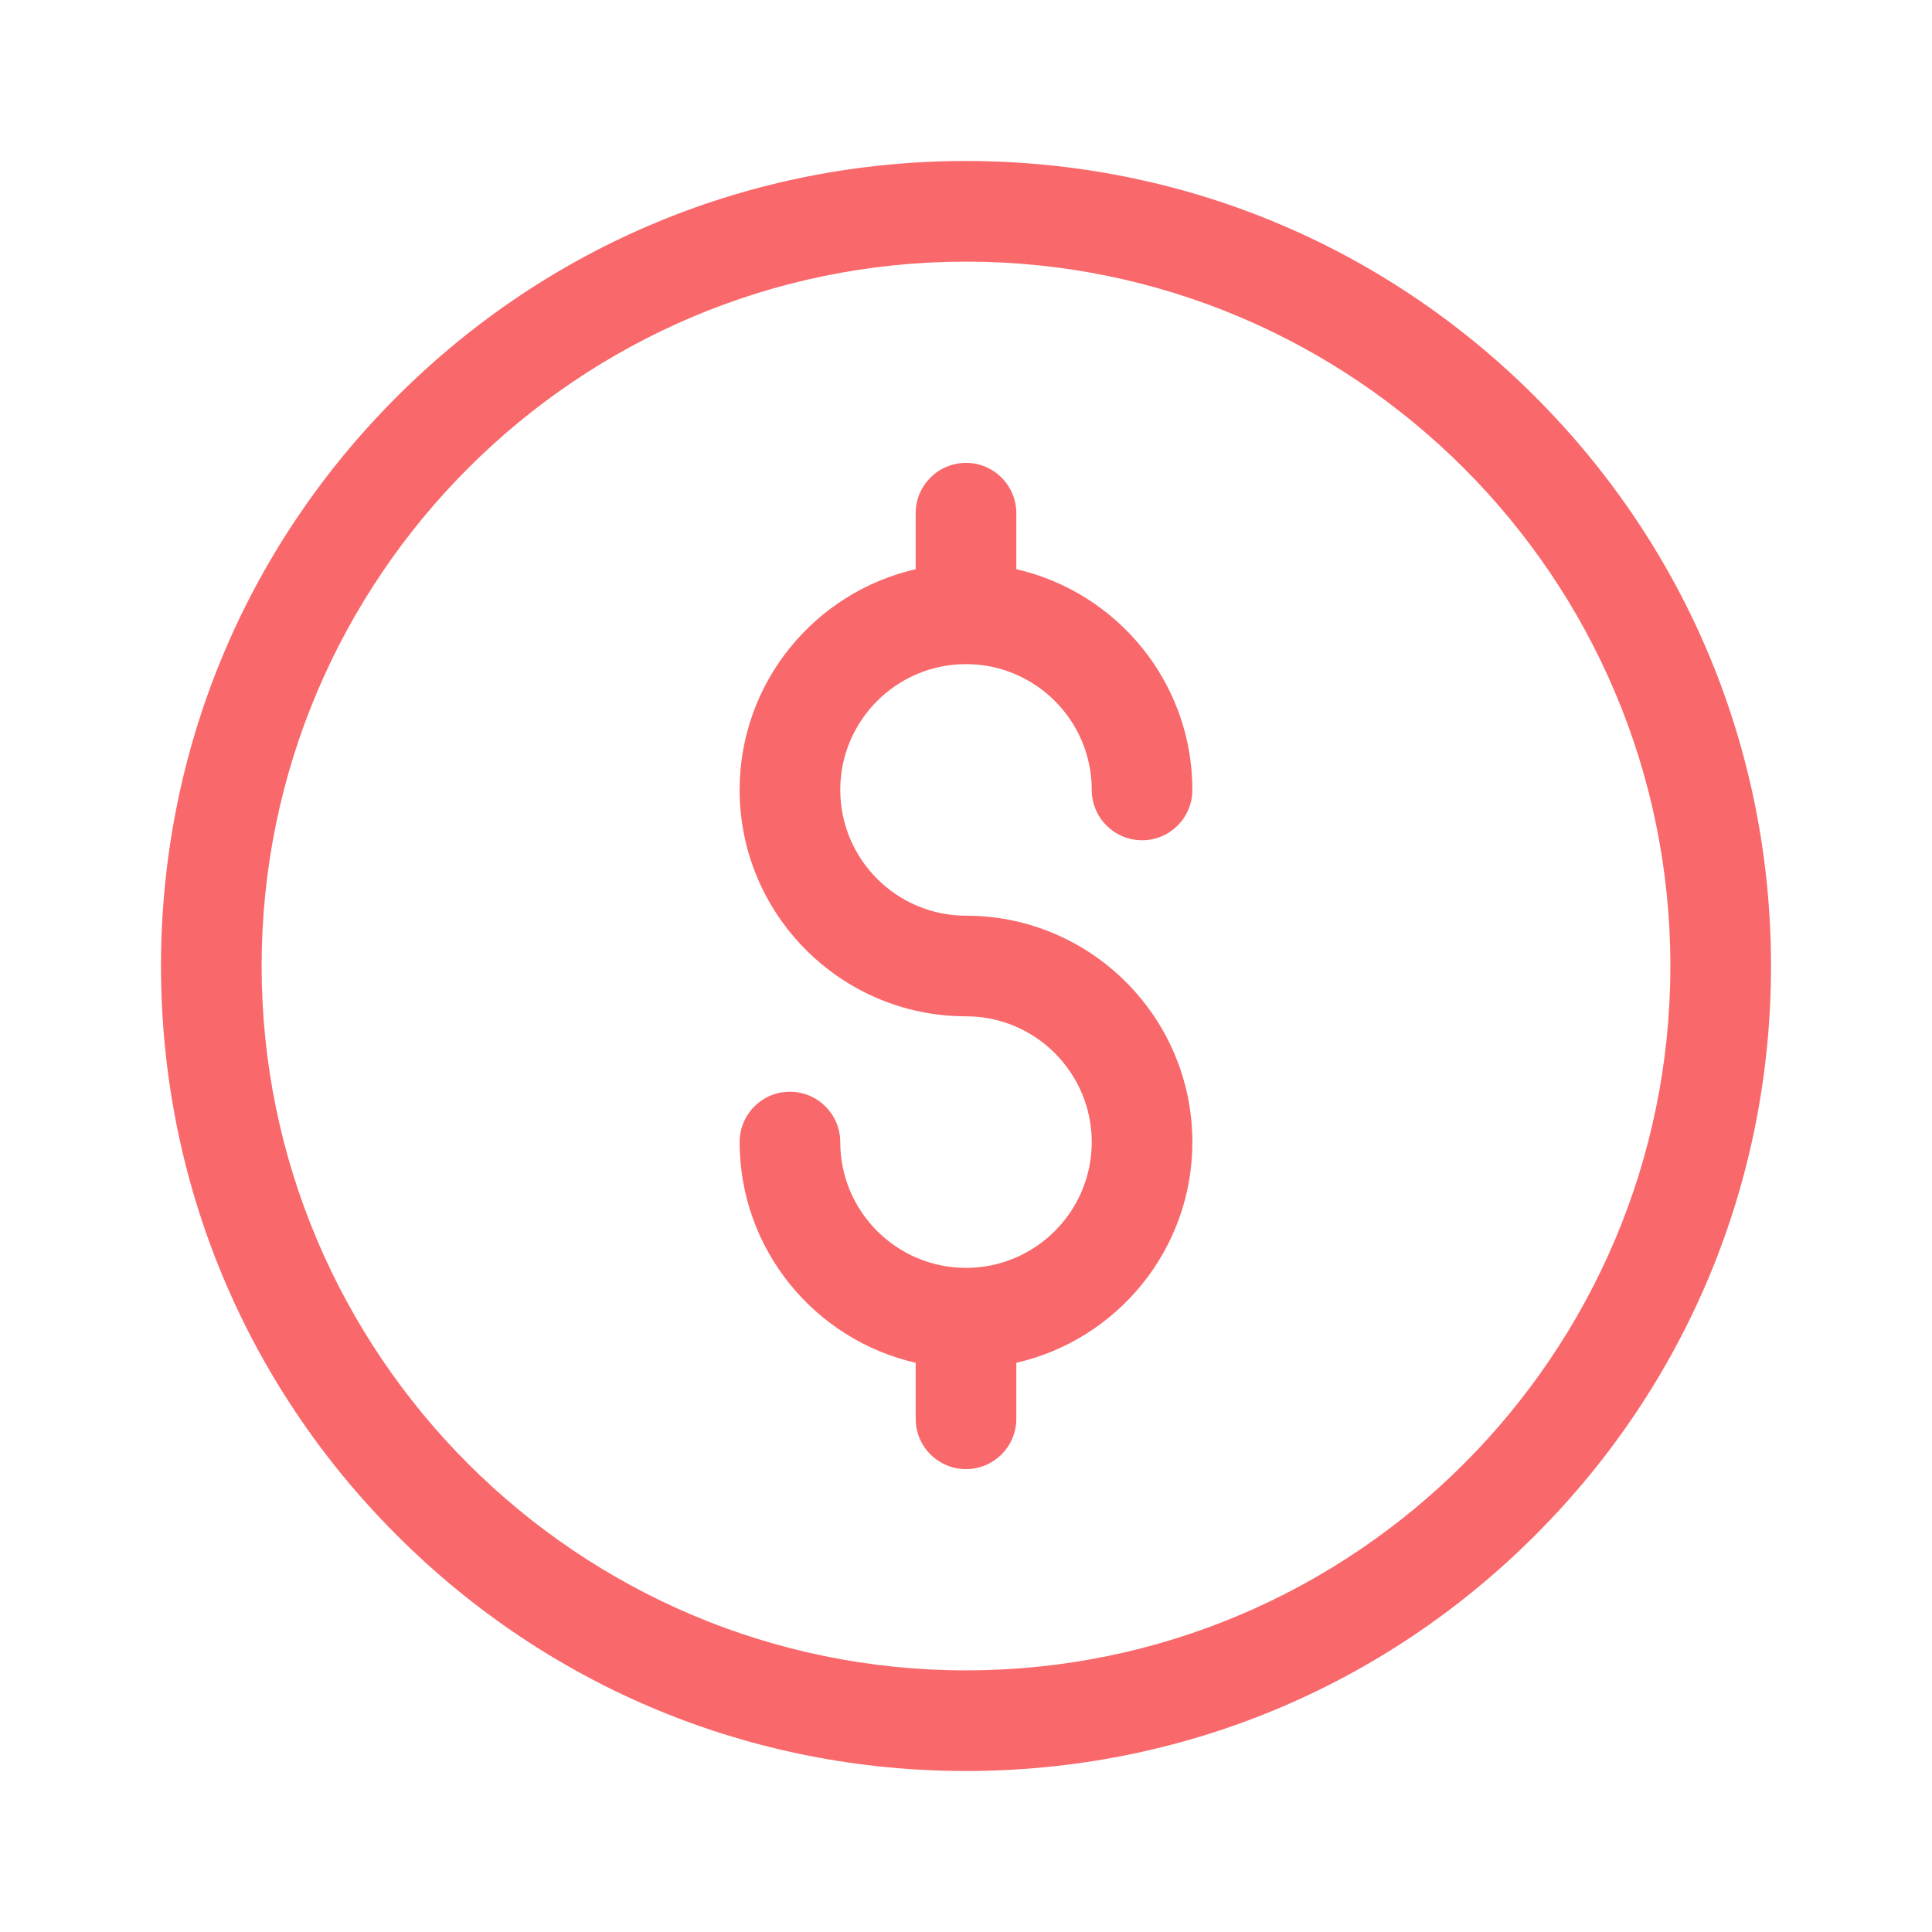 <?xml version="1.0" encoding="UTF-8"?>
<svg width="24px" height="24px" viewBox="0 0 24 24" version="1.1" xmlns="http://www.w3.org/2000/svg" xmlns:xlink="http://www.w3.org/1999/xlink">
    <title>54426C81-E211-4B2E-9790-12C2BC84F555@1x</title>
    <g id="mobile" stroke="none" stroke-width="1" fill="none" fill-rule="evenodd">
        <g id="Homepage" transform="translate(-135, -273)">
            <g id="Group-5" transform="translate(135, 273)">
                <rect id="Rectangle" fill="#FFFFFF" x="0" y="0" width="24" height="24"></rect>
                <g id="dollar" transform="translate(2, 2)" fill="#F9686A" fill-rule="nonzero">
                    <path d="M10,20 C7.329,20 4.818,18.96 2.929,17.071 C1.04,15.182 0,12.671 0,10 C0,7.329 1.04,4.818 2.929,2.929 C4.818,1.04 7.329,-2.22044605e-15 10,-2.22044605e-15 C12.671,-2.22044605e-15 15.182,1.04 17.071,2.929 C18.96,4.818 20,7.329 20,10 C20,12.671 18.96,15.182 17.071,17.071 C15.182,18.96 12.671,20 10,20 Z M10,1.25 C5.175,1.25 1.25,5.175 1.25,10 C1.25,14.825 5.175,18.75 10,18.75 C14.825,18.75 18.75,14.825 18.75,10 C18.75,5.175 14.825,1.25 10,1.25 Z" id="Shape"></path>
                    <path d="M10,9.375 C9.138,9.375 8.438,8.674 8.438,7.812 C8.438,6.951 9.138,6.25 10,6.25 C10.862,6.25 11.562,6.951 11.562,7.812 C11.562,8.158 11.842,8.438 12.188,8.438 C12.533,8.438 12.812,8.158 12.812,7.812 C12.812,6.477 11.876,5.356 10.625,5.071 L10.625,4.375 C10.625,4.03 10.345,3.75 10,3.75 C9.655,3.75 9.375,4.03 9.375,4.375 L9.375,5.071 C8.124,5.356 7.188,6.477 7.188,7.812 C7.188,9.363 8.449,10.625 10,10.625 C10.862,10.625 11.562,11.326 11.562,12.188 C11.562,13.049 10.862,13.75 10,13.75 C9.138,13.75 8.438,13.049 8.438,12.188 C8.438,11.842 8.158,11.562 7.812,11.562 C7.467,11.562 7.188,11.842 7.188,12.188 C7.188,13.523 8.124,14.644 9.375,14.929 L9.375,15.625 C9.375,15.97 9.655,16.25 10,16.25 C10.345,16.25 10.625,15.97 10.625,15.625 L10.625,14.929 C11.876,14.644 12.812,13.523 12.812,12.188 C12.812,10.637 11.551,9.375 10,9.375 Z" id="Path"></path>
                </g>
            </g>
        </g>
    </g>
</svg>